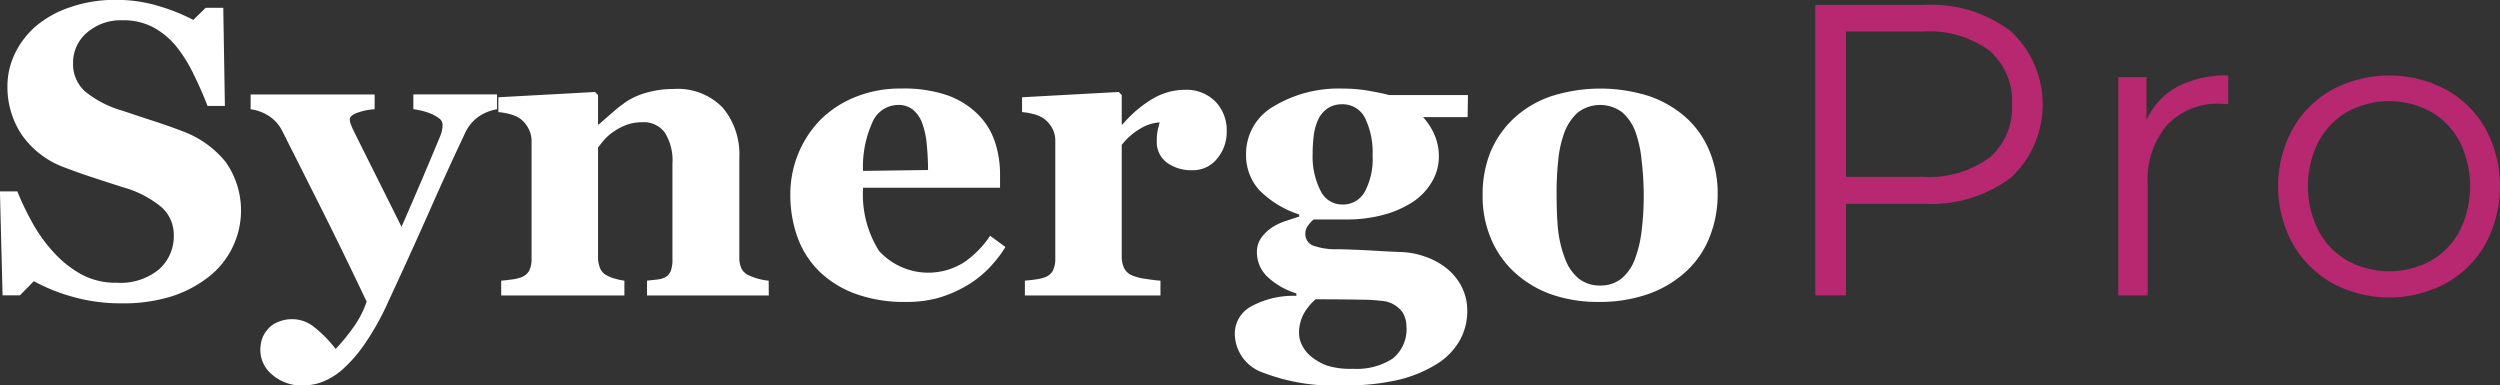 <svg xmlns="http://www.w3.org/2000/svg" width="144.585" height="22.289" viewBox="0 0 144.585 22.289"><rect x="0" y="0" width="144.585" height="22.289" fill="#333333" stroke="none"/><defs><style>.a{isolation:isolate;}.b{fill:#fff;}.c{fill:#b72870;}</style></defs><g transform="translate(-1083.898 -213.475)"><g class="a"><path class="b" d="M1090.93,231.018a10.2,10.2,0,0,1-2.842-.381,10.544,10.544,0,0,1-2.233-.9l-.808.82h-1l-.153-6.012h1.008a15.781,15.781,0,0,0,.867,1.809,8.808,8.808,0,0,0,1.219,1.7,6.32,6.32,0,0,0,1.6,1.28,4.176,4.176,0,0,0,2.068.493,3.485,3.485,0,0,0,2.444-.78,2.552,2.552,0,0,0,.849-1.964,2.133,2.133,0,0,0-.721-1.636,6.006,6.006,0,0,0-2.232-1.146q-.984-.316-1.811-.588t-1.552-.553a5.142,5.142,0,0,1-2.491-1.913,4.971,4.971,0,0,1-.814-2.781,4.357,4.357,0,0,1,.422-1.871,4.952,4.952,0,0,1,1.23-1.613,6.038,6.038,0,0,1,1.981-1.091,7.889,7.889,0,0,1,2.625-.423,8.438,8.438,0,0,1,2.59.387,10.7,10.7,0,0,1,1.9.773l.715-.7h1.02l.093,5.672H1095.9q-.351-.917-.826-1.873a8.1,8.1,0,0,0-1-1.592,4.561,4.561,0,0,0-1.324-1.087,3.645,3.645,0,0,0-1.758-.4,2.987,2.987,0,0,0-2.068.716,2.28,2.28,0,0,0-.8,1.772,2.109,2.109,0,0,0,.7,1.632,6.04,6.04,0,0,0,2.174,1.115q.867.294,1.77.587t1.6.563a5.78,5.78,0,0,1,2.584,1.813,4.869,4.869,0,0,1,.381,4.958,4.848,4.848,0,0,1-1.359,1.678,6.905,6.905,0,0,1-2.168,1.138A9.331,9.331,0,0,1,1090.93,231.018Z"/><path class="b" d="M1112.645,219.792a2.655,2.655,0,0,0-1.026.4,2.357,2.357,0,0,0-.826.984q-1.008,2.133-2.074,4.541t-2.367,5.209a15.325,15.325,0,0,1-1.407,2.508,8.167,8.167,0,0,1-1.277,1.442,3.986,3.986,0,0,1-1.113.679,3.086,3.086,0,0,1-1.114.211,2.575,2.575,0,0,1-1.8-.621,1.851,1.851,0,0,1-.686-1.394,2.326,2.326,0,0,1,.076-.61,1.641,1.641,0,0,1,.322-.586,1.437,1.437,0,0,1,.58-.439,2.079,2.079,0,0,1,.884-.182,2.031,2.031,0,0,1,1.253.457,7.339,7.339,0,0,1,1.241,1.266,10.868,10.868,0,0,0,.956-1.157,5.712,5.712,0,0,0,.836-1.581q-1.392-2.928-2.47-5.077t-2.412-4.795a2.222,2.222,0,0,0-.785-.873,2.531,2.531,0,0,0-1.043-.38v-.856h7.171v.856a3.426,3.426,0,0,0-.918.175c-.346.11-.519.25-.519.422a.7.7,0,0,0,.035.2,3.3,3.3,0,0,0,.128.322q.4.817,1.13,2.273t1.7,3.407q.725-1.659,1.234-2.857t.989-2.355a1.806,1.806,0,0,0,.134-.462q.018-.169.018-.228a.458.458,0,0,0-.2-.369,2.144,2.144,0,0,0-.485-.276,3.593,3.593,0,0,0-.562-.175c-.18-.04-.328-.067-.444-.082v-.856h4.84Z"/><path class="b" d="M1128.359,230.561h-7.043v-.855l.539-.059a1.488,1.488,0,0,0,.481-.117.751.751,0,0,0,.352-.375,1.934,1.934,0,0,0,.1-.727v-5.484a3.038,3.038,0,0,0-.441-1.8,1.506,1.506,0,0,0-1.3-.6,2.646,2.646,0,0,0-.876.14,3.311,3.311,0,0,0-.793.41,2.724,2.724,0,0,0-.546.481c-.138.164-.253.308-.347.433V228.3a1.76,1.76,0,0,0,.117.686.825.825,0,0,0,.387.416,2.219,2.219,0,0,0,.469.187,3.673,3.673,0,0,0,.551.118v.855h-7.125v-.855q.293-.024.591-.065a2.8,2.8,0,0,0,.51-.111.863.863,0,0,0,.516-.4,1.515,1.515,0,0,0,.14-.7v-6.82a1.5,1.5,0,0,0-.187-.715,1.675,1.675,0,0,0-.492-.574,1.958,1.958,0,0,0-.533-.235,3.781,3.781,0,0,0-.709-.128V219.1l5.589-.305.176.176v1.7h.047q.329-.292.8-.7a7.743,7.743,0,0,1,.867-.668,4.229,4.229,0,0,1,1.137-.48,5.475,5.475,0,0,1,1.5-.2,3.618,3.618,0,0,1,2.865,1.084,4.19,4.19,0,0,1,.955,2.877v5.742a1.558,1.558,0,0,0,.129.691.907.907,0,0,0,.481.41,3.907,3.907,0,0,0,.462.164,3.412,3.412,0,0,0,.627.118Z"/><path class="b" d="M1142.047,227.76a7.182,7.182,0,0,1-.99,1.26,6.037,6.037,0,0,1-1.319,1.014,7.232,7.232,0,0,1-1.588.674,6.768,6.768,0,0,1-1.845.228,8.215,8.215,0,0,1-2.994-.492,5.884,5.884,0,0,1-2.081-1.324,5.305,5.305,0,0,1-1.224-1.963,7.234,7.234,0,0,1-.4-2.455,6.163,6.163,0,0,1,1.687-4.243,5.983,5.983,0,0,1,2.01-1.347,6.864,6.864,0,0,1,2.713-.516,7.717,7.717,0,0,1,2.7.4,4.76,4.76,0,0,1,1.746,1.1,4.006,4.006,0,0,1,.973,1.576,5.957,5.957,0,0,1,.3,1.9v.761h-7.921a6.1,6.1,0,0,0,.925,3.657,3.858,3.858,0,0,0,4.922.65,5.647,5.647,0,0,0,1.5-1.529Zm-4.477-4.453q0-.7-.07-1.441a4.814,4.814,0,0,0-.246-1.207,1.859,1.859,0,0,0-.545-.832,1.334,1.334,0,0,0-.873-.282,1.623,1.623,0,0,0-1.441.914,6.207,6.207,0,0,0-.586,2.9Z"/><path class="b" d="M1154.844,221.081a2.4,2.4,0,0,1-.551,1.564,1.785,1.785,0,0,1-1.453.674,2.387,2.387,0,0,1-1.447-.432,1.474,1.474,0,0,1-.592-1.272,2.689,2.689,0,0,1,.058-.636c.039-.151.075-.294.106-.426a2.5,2.5,0,0,0-1.137.372,3.754,3.754,0,0,0-1.055.929v6.434a1.57,1.57,0,0,0,.129.679.909.909,0,0,0,.434.422,3.041,3.041,0,0,0,.838.217q.581.088.838.1v.855h-7.84v-.855q.292-.024.592-.065a2.8,2.8,0,0,0,.509-.111.863.863,0,0,0,.516-.4,1.513,1.513,0,0,0,.141-.7v-6.82a1.447,1.447,0,0,0-.2-.756,1.7,1.7,0,0,0-.48-.533,1.944,1.944,0,0,0-.533-.235,3.767,3.767,0,0,0-.709-.128V219.1l5.59-.305.175.176v1.7h.047a6.9,6.9,0,0,1,1.717-1.47,3.682,3.682,0,0,1,1.893-.533,2.348,2.348,0,0,1,1.752.673A2.382,2.382,0,0,1,1154.844,221.081Z"/><path class="b" d="M1168.777,220.249H1166.2a3.685,3.685,0,0,1,.686,1.084,3.175,3.175,0,0,1,.228,1.189,2.862,2.862,0,0,1-.433,1.518,3.533,3.533,0,0,1-1.137,1.154,5.952,5.952,0,0,1-1.676.715,8.021,8.021,0,0,1-2.086.258h-1.91a1.645,1.645,0,0,0-.31.335.752.752,0,0,0-.17.443.729.729,0,0,0,.41.72,3.976,3.976,0,0,0,1.488.224q1.067.024,2.156.088t1.559.076a4.679,4.679,0,0,1,1.348.276,4.109,4.109,0,0,1,1.16.627,3.289,3.289,0,0,1,.89,1.048,2.994,2.994,0,0,1,.352,1.471,3.455,3.455,0,0,1-.428,1.676,3.832,3.832,0,0,1-1.306,1.359,7.444,7.444,0,0,1-2.221.926,13.269,13.269,0,0,1-3.2.328,11.47,11.47,0,0,1-4.688-.75,2.4,2.4,0,0,1-1.6-2.25,1.787,1.787,0,0,1,.866-1.523,5.108,5.108,0,0,1,2.693-.657v-.14a4.256,4.256,0,0,1-1.679-.969,1.927,1.927,0,0,1-.6-1.4,1.409,1.409,0,0,1,.24-.834,2.43,2.43,0,0,1,.616-.6,3.351,3.351,0,0,1,.8-.382c.313-.105.575-.19.786-.253v-.128a5.7,5.7,0,0,1-2.327-1.43,3.01,3.01,0,0,1-.744-2.063,3.151,3.151,0,0,1,1.588-2.754,7.263,7.263,0,0,1,4.026-1.031,8.62,8.62,0,0,1,1.541.135q.744.135,1.13.24h4.547Zm-3.539,12.082a1.59,1.59,0,0,0-.222-.791,1.675,1.675,0,0,0-.995-.639,11.144,11.144,0,0,0-1.385-.094q-.966-.022-2.65-.023a3.123,3.123,0,0,0-.684.832,2.3,2.3,0,0,0-.275,1.16,1.558,1.558,0,0,0,.163.644,2.014,2.014,0,0,0,.515.657,3.261,3.261,0,0,0,.913.533,4.493,4.493,0,0,0,1.521.193,3.838,3.838,0,0,0,2.3-.586A2.184,2.184,0,0,0,1165.238,232.331Zm-1.957-9.856a4.547,4.547,0,0,0-.435-2.168,1.43,1.43,0,0,0-1.34-.8,1.462,1.462,0,0,0-.8.217,1.588,1.588,0,0,0-.553.627,2.93,2.93,0,0,0-.27.932,8.338,8.338,0,0,0-.07,1.1,4.359,4.359,0,0,0,.446,2.1,1.388,1.388,0,0,0,1.27.82,1.439,1.439,0,0,0,1.3-.738A4,4,0,0,0,1163.281,222.475Z"/><path class="b" d="M1181.457,220.319a5.363,5.363,0,0,1,1.324,1.933,6.41,6.41,0,0,1,.457,2.438,6.68,6.68,0,0,1-.451,2.455,5.372,5.372,0,0,1-1.318,1.975,6.3,6.3,0,0,1-2.209,1.347,8.515,8.515,0,0,1-2.936.469,8.11,8.11,0,0,1-2.631-.41,6.208,6.208,0,0,1-2.127-1.231,5.59,5.59,0,0,1-1.406-1.939,6.266,6.266,0,0,1-.515-2.584,6.519,6.519,0,0,1,.451-2.5,5.615,5.615,0,0,1,1.353-1.951,5.968,5.968,0,0,1,2.139-1.272,9.325,9.325,0,0,1,5.73,0A6.257,6.257,0,0,1,1181.457,220.319Zm-3,8.121a6.824,6.824,0,0,0,.381-1.594,16.948,16.948,0,0,0,.123-2.179,17.209,17.209,0,0,0-.117-1.875,6.932,6.932,0,0,0-.352-1.665,2.777,2.777,0,0,0-.779-1.16,2.128,2.128,0,0,0-2.59.035,2.99,2.99,0,0,0-.768,1.184,6.478,6.478,0,0,0-.339,1.564,17.855,17.855,0,0,0-.094,1.87q0,1.276.082,2.115a6.636,6.636,0,0,0,.4,1.682,2.672,2.672,0,0,0,.774,1.148,1.924,1.924,0,0,0,1.277.422,1.9,1.9,0,0,0,1.207-.393A2.6,2.6,0,0,0,1178.457,228.44Z"/></g><g class="a"><path class="c" d="M1200.212,215.3a5.789,5.789,0,0,1,0,8.436,7.623,7.623,0,0,1-5.04,1.524h-4.512v5.3h-1.776v-16.8h6.288A7.588,7.588,0,0,1,1200.212,215.3Zm-1.272,7.308a3.778,3.778,0,0,0,1.32-3.084,3.837,3.837,0,0,0-1.32-3.132,5.852,5.852,0,0,0-3.816-1.092h-4.464v8.4h4.464A5.846,5.846,0,0,0,1198.94,222.6Z"/><path class="c" d="M1209.824,218.489a6.076,6.076,0,0,1,2.94-.648V219.5l-.408-.024a4.031,4.031,0,0,0-3.12,1.224,4.872,4.872,0,0,0-1.128,3.432v6.432h-1.7V217.937h1.632v2.472A4.129,4.129,0,0,1,1209.824,218.489Z"/><path class="c" d="M1218.788,229.853a6.041,6.041,0,0,1-2.3-2.292,6.957,6.957,0,0,1,0-6.624,5.962,5.962,0,0,1,2.3-2.28,7.032,7.032,0,0,1,6.576,0,5.87,5.87,0,0,1,2.292,2.28,7.045,7.045,0,0,1,0,6.624,5.947,5.947,0,0,1-2.292,2.292,6.942,6.942,0,0,1-6.576,0Zm5.7-1.3a4.274,4.274,0,0,0,1.668-1.74,5.8,5.8,0,0,0,0-5.136,4.274,4.274,0,0,0-1.668-1.74,5.059,5.059,0,0,0-4.824,0,4.355,4.355,0,0,0-1.681,1.74,5.7,5.7,0,0,0,0,5.136,4.355,4.355,0,0,0,1.681,1.74,5.059,5.059,0,0,0,4.824,0Z"/></g></g></svg>